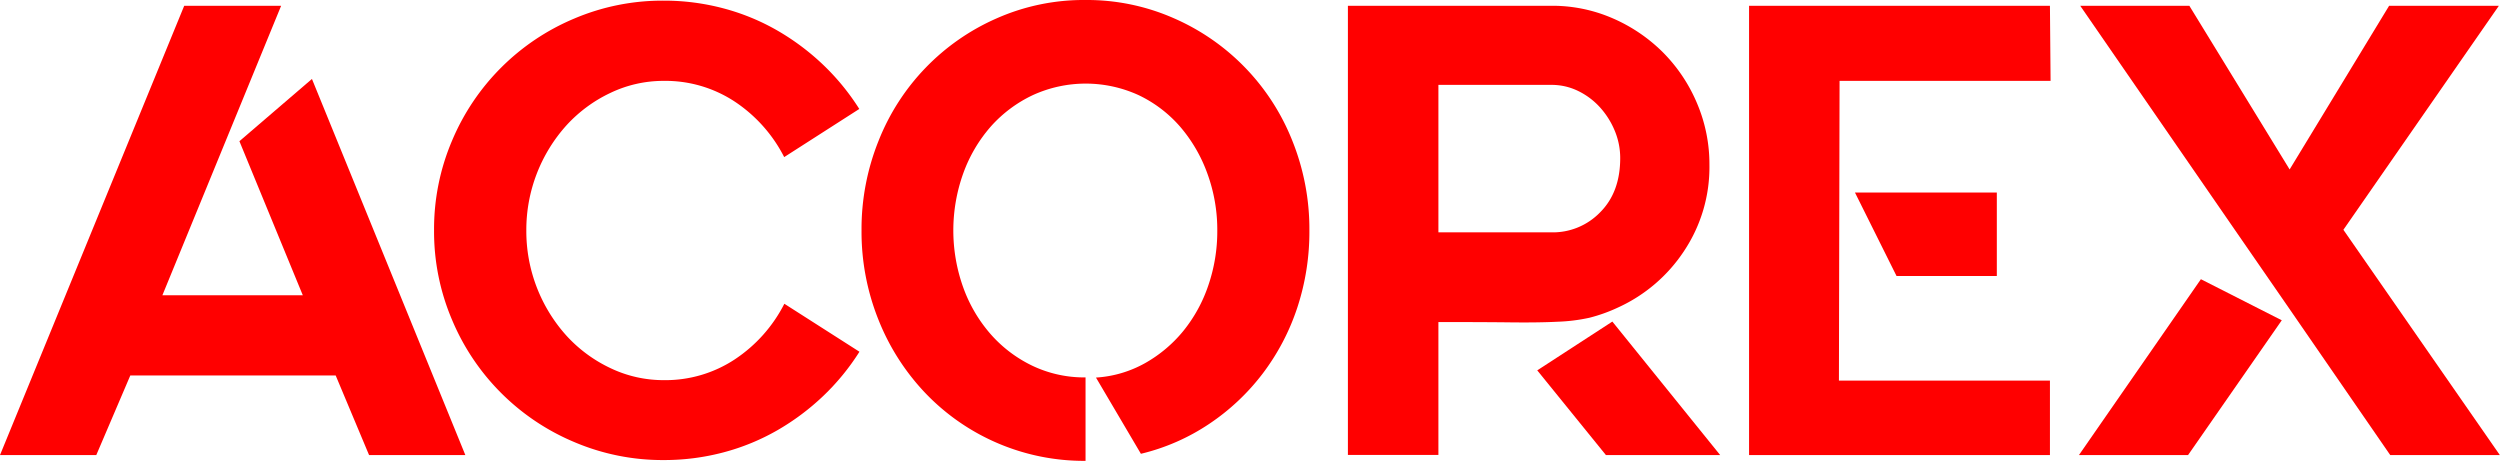 <svg xmlns="http://www.w3.org/2000/svg" fill="#f00" viewBox="0 0 623.19 114.88"><title>Login</title><g id="Layer_2" data-name="Layer 2"><g id="Layer_1-2" data-name="Layer 1"><path d="M83.68,93.6H32.48L24,113.44H0l45.92-112H70.08L40.48,73.6h35L59.68,35.2,77.76,19.68,116,113.44H92Z" /><path d="M214.24,87.68a58,58,0,0,1-9,11,59.82,59.82,0,0,1-11.44,8.56,55.25,55.25,0,0,1-13.44,5.52,57.54,57.54,0,0,1-14.88,1.92,56.16,56.16,0,0,1-22.32-4.48,56.87,56.87,0,0,1-30.48-30.48,56.16,56.16,0,0,1-4.48-22.32,56.18,56.18,0,0,1,4.48-22.32A56.87,56.87,0,0,1,143.12,4.64,56.19,56.19,0,0,1,165.44.16a57.54,57.54,0,0,1,14.88,1.92A55.25,55.25,0,0,1,193.76,7.6a59.94,59.94,0,0,1,11.44,8.56,58.12,58.12,0,0,1,9,11l-18.72,12A36.41,36.41,0,0,0,183.2,25.36a31.42,31.42,0,0,0-17.76-5.2,30.6,30.6,0,0,0-13.28,3,35.12,35.12,0,0,0-10.88,8A38.92,38.92,0,0,0,131.2,57.44a38.92,38.92,0,0,0,10.08,26.32,35.07,35.07,0,0,0,10.88,8,30.58,30.58,0,0,0,13.28,3,31.4,31.4,0,0,0,17.76-5.2,36.39,36.39,0,0,0,12.32-13.84Z" /><path d="M270.56,0a53.66,53.66,0,0,1,22.08,4.56,55.66,55.66,0,0,1,29.52,30.56,59,59,0,0,1,4.24,22.32,60.37,60.37,0,0,1-3,19.2,56.52,56.52,0,0,1-8.64,16.48,55.43,55.43,0,0,1-13.36,12.56,52.47,52.47,0,0,1-17,7.44l-11.2-19a28.69,28.69,0,0,0,12.24-3.6,33.53,33.53,0,0,0,9.52-8,36.65,36.65,0,0,0,6.24-11.36,41.59,41.59,0,0,0,2.24-13.68,40.83,40.83,0,0,0-2.48-14.24,37.23,37.23,0,0,0-6.8-11.68,31.78,31.78,0,0,0-10.32-7.84,31.69,31.69,0,0,0-26.4,0A32.66,32.66,0,0,0,247,31.52a36.34,36.34,0,0,0-6.88,11.68,42.12,42.12,0,0,0,0,28.48A36.31,36.31,0,0,0,247,83.36a32.62,32.62,0,0,0,10.4,7.84,30.1,30.1,0,0,0,13.2,2.88v20.8a54.7,54.7,0,0,1-39.84-16.8A57,57,0,0,1,219,79.76a58.92,58.92,0,0,1-4.24-22.32A58.93,58.93,0,0,1,219,35.12,55.66,55.66,0,0,1,248.48,4.56,53.65,53.65,0,0,1,270.56,0Z"/><path d="M403.36,76.64a39.84,39.84,0,0,1-7.12,2.56,43.59,43.59,0,0,1-8,1q-4.72.24-11.68.16t-18-.08v33.12H336V1.44h50.72A37.65,37.65,0,0,1,402,4.56,40.49,40.49,0,0,1,414.48,13,39.91,39.91,0,0,1,423,25.68a38.79,38.79,0,0,1,3.12,15.44,37.66,37.66,0,0,1-6.32,21.44A39.1,39.1,0,0,1,403.36,76.64Zm-44.8-18.72h28.16a16.41,16.41,0,0,0,12.16-5q5-5,5-13.52a17.64,17.64,0,0,0-1.36-6.8,20.15,20.15,0,0,0-3.68-5.84,17.86,17.86,0,0,0-5.44-4.08,15,15,0,0,0-6.64-1.52H358.56v36.8Zm70.24,55.52H400.32L383.2,92.32l18.72-12.16Z"/><path d="M511,1.44l.16,18.72H458.56l-.16,74.72H511v18.56H436V1.44ZM497.76,68.8h-25L462.4,48h35.36Z"/><path d="M518.23,113.44l30.4-43.84,20.16,10.24-23.36,33.6Zm65.92-56.16,39,56.16H595.83L570.71,77l-13.6-19.68L518.55,1.44h27.2l25,40.8,24.8-40.8h27.36Z" /></g></g></svg>